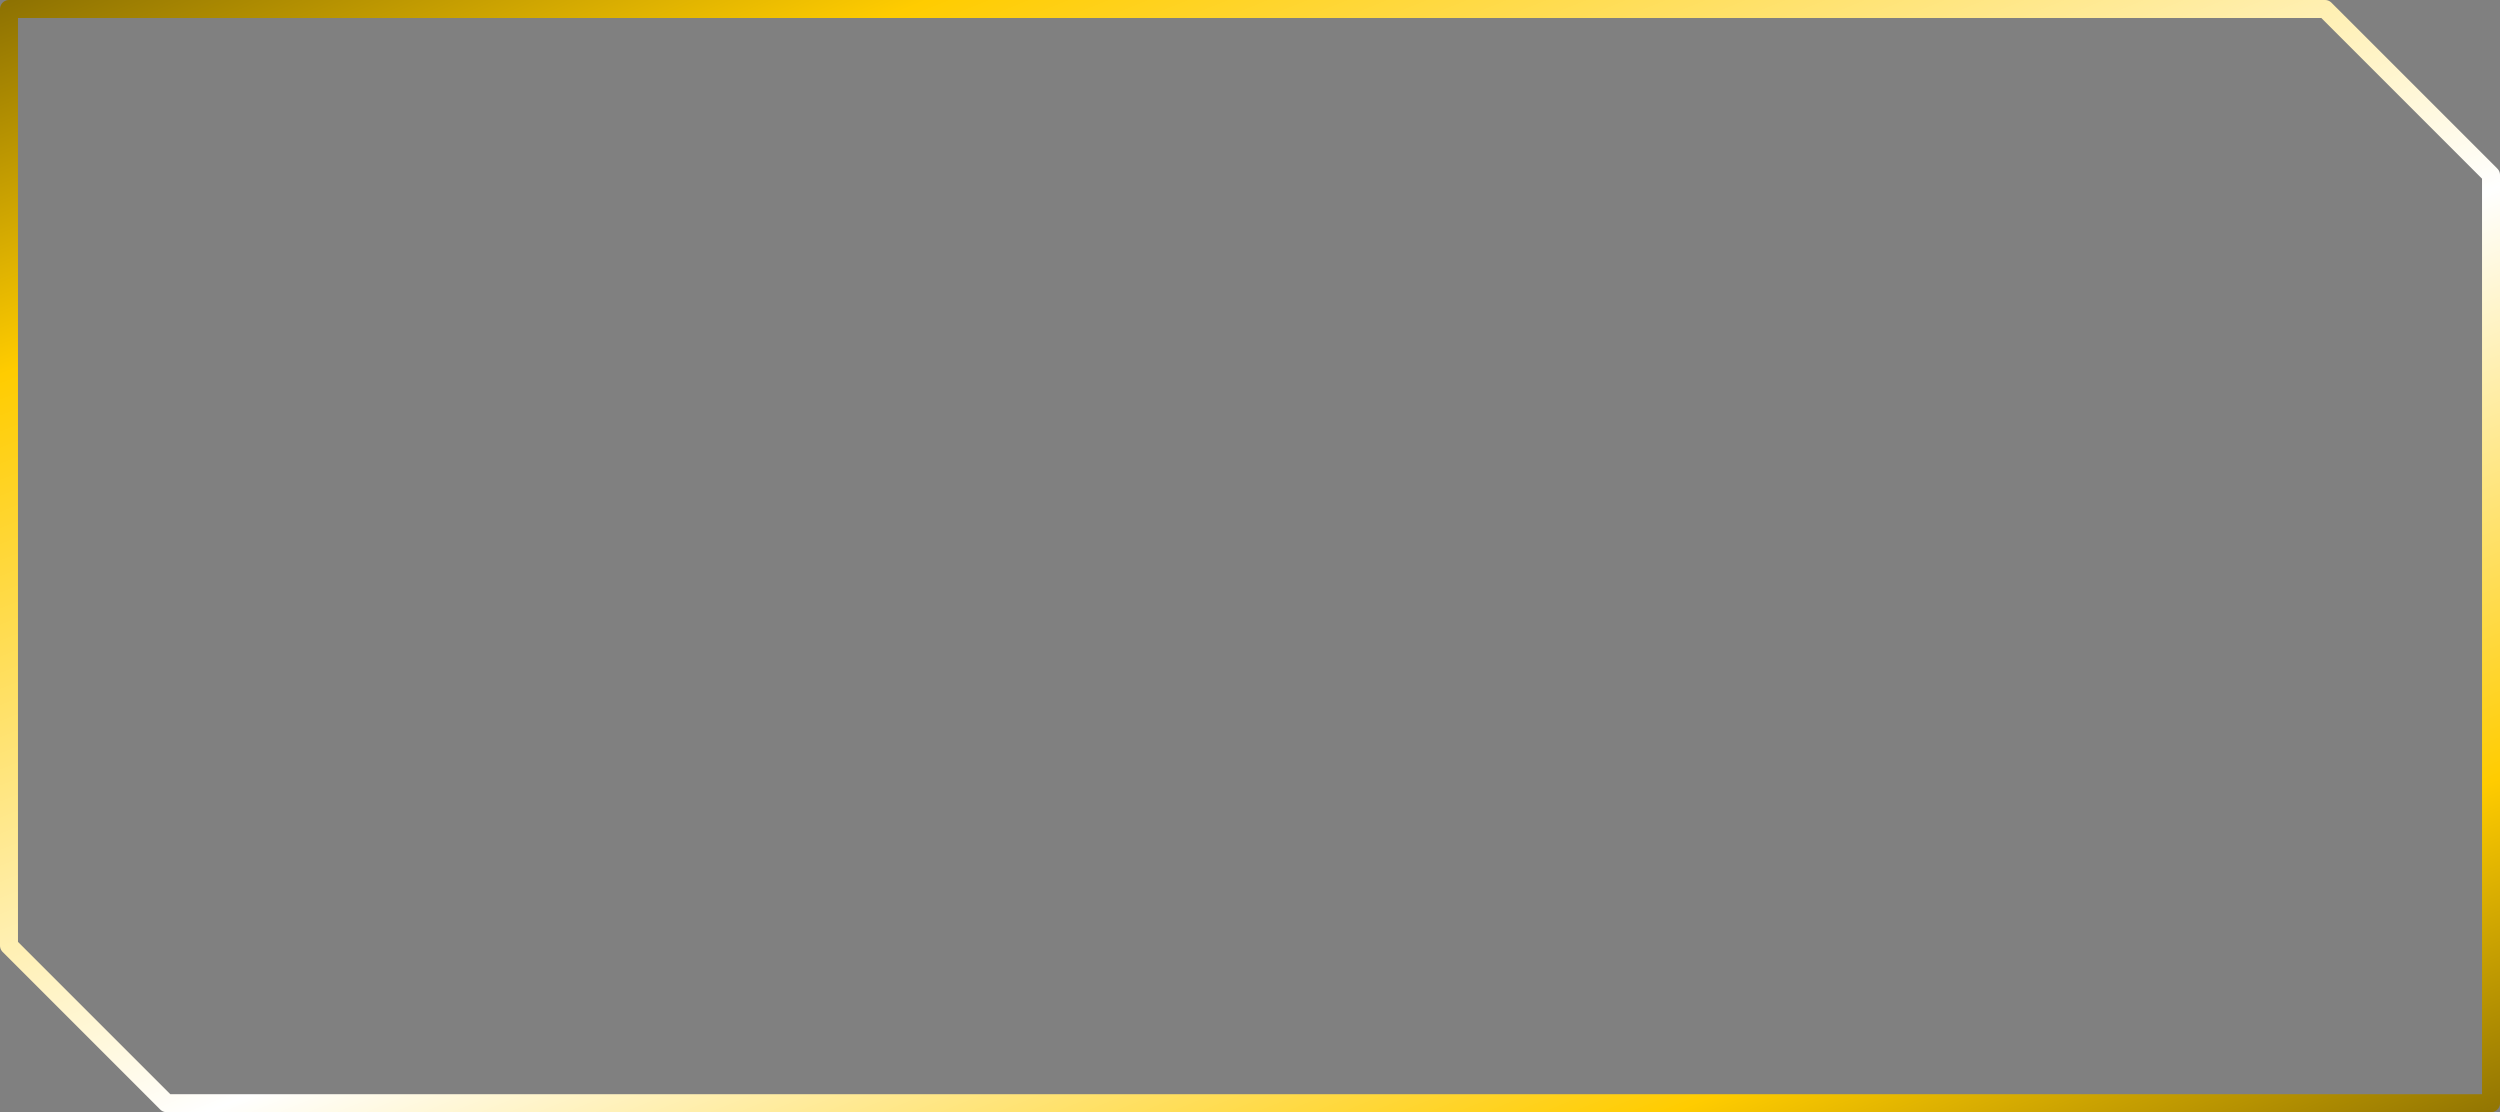 <?xml version="1.0" encoding="UTF-8" standalone="no"?>
<svg xmlns:xlink="http://www.w3.org/1999/xlink" height="92.8px" width="208.6px" xmlns="http://www.w3.org/2000/svg">
  <rect width="100%" height="100%" fill="#808080" stroke="none"/>
  <g transform="matrix(1.0, 0.0, 0.0, 1.0, 0.6, 0.75)">
    <path d="M207.25 13.85 L193.4 0.0 0.15 0.0 0.15 78.15 13.3 91.3 207.25 91.3 207.25 13.85 Z" fill="none" stroke="url(#gradient0)" stroke-linecap="round" stroke-linejoin="round" stroke-width="1.5"/>
  </g>
  <defs>
    <linearGradient gradientTransform="matrix(-0.045, -0.11, 0.052, -0.021, 103.4, 45.9)" gradientUnits="userSpaceOnUse" id="gradient0" spreadMethod="pad" x1="-819.2" x2="819.2">
      <stop offset="0.0" stop-color="#504103"/>
      <stop offset="0.212" stop-color="#ffcc00"/>
      <stop offset="0.447" stop-color="#ffffff"/>
      <stop offset="0.773" stop-color="#ffcc00"/>
      <stop offset="1.0" stop-color="#504103"/>
    </linearGradient>
  </defs>
</svg>
